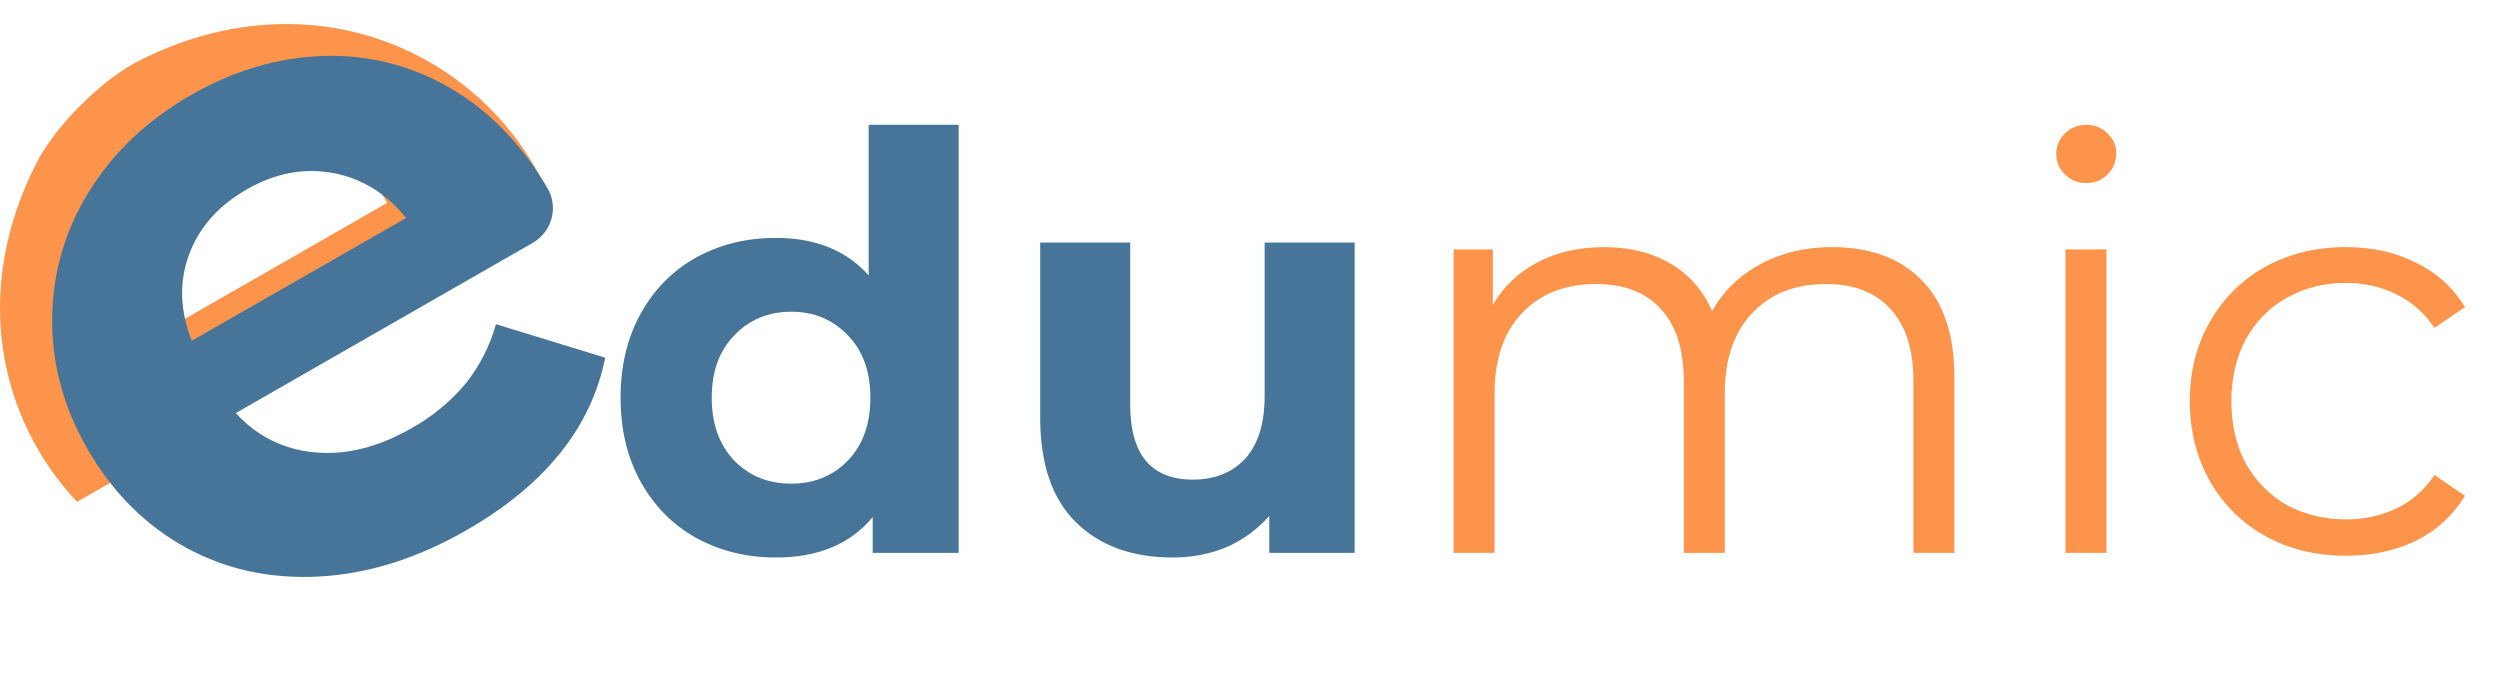 <svg width="104" height="29" viewBox="0 0 104 29" fill="none" xmlns="http://www.w3.org/2000/svg">
<g clip-path="url(#clip0)">
<path d="M22.771 7.964C20.146 2.181 12.958 -1.127 5.758 2.54C4.218 3.324 2.307 5.237 1.523 6.769C-1.214 12.115 -0.025 17.448 3.205 20.876L22.079 10.065C22.436 9.862 22.705 9.535 22.832 9.147C22.96 8.758 22.938 8.337 22.771 7.964ZM5.487 14.527L3.27 10.717L13.895 4.641L16.105 8.44L5.487 14.527Z" fill="#FC954B"/>
<path d="M22.154 10.107L9.811 17.183C10.653 18.128 11.83 18.714 13.098 18.819C14.393 18.938 15.726 18.607 17.097 17.826C17.961 17.35 18.729 16.719 19.362 15.966C19.949 15.233 20.381 14.389 20.631 13.486L25.176 14.88C24.593 17.794 22.664 20.189 19.389 22.065C17.346 23.235 15.309 23.874 13.279 23.983C11.248 24.092 9.398 23.69 7.73 22.777C6.063 21.862 4.711 20.515 3.671 18.734C2.649 16.976 2.149 15.149 2.171 13.253C2.181 11.382 2.713 9.55 3.708 7.961C4.718 6.33 6.131 4.993 7.949 3.951C9.721 2.935 11.547 2.394 13.426 2.329C15.275 2.259 17.106 2.716 18.701 3.648C20.343 4.593 21.709 6 22.801 7.87C22.801 7.87 22.801 7.879 22.809 7.885C23.011 8.267 23.056 8.713 22.934 9.127C22.812 9.542 22.532 9.893 22.154 10.107ZM7.864 10.589C7.447 11.72 7.484 12.916 7.975 14.176L16.895 9.068C16.055 8.035 15.034 7.41 13.831 7.194C12.629 6.978 11.444 7.205 10.276 7.873C9.086 8.553 8.282 9.459 7.864 10.589Z" fill="#467599"/>
<path d="M39.88 5.192V23H36.304V21.512C35.376 22.632 34.032 23.192 32.272 23.192C31.056 23.192 29.952 22.92 28.96 22.376C27.984 21.832 27.216 21.056 26.656 20.048C26.096 19.04 25.816 17.872 25.816 16.544C25.816 15.216 26.096 14.048 26.656 13.04C27.216 12.032 27.984 11.256 28.96 10.712C29.952 10.168 31.056 9.896 32.272 9.896C33.92 9.896 35.208 10.416 36.136 11.456V5.192H39.88ZM32.92 20.12C33.864 20.12 34.648 19.8 35.272 19.16C35.896 18.504 36.208 17.632 36.208 16.544C36.208 15.456 35.896 14.592 35.272 13.952C34.648 13.296 33.864 12.968 32.92 12.968C31.96 12.968 31.168 13.296 30.544 13.952C29.92 14.592 29.608 15.456 29.608 16.544C29.608 17.632 29.92 18.504 30.544 19.16C31.168 19.8 31.96 20.12 32.92 20.12ZM56.353 10.088V23H52.801V21.464C52.305 22.024 51.713 22.456 51.025 22.76C50.337 23.048 49.593 23.192 48.793 23.192C47.097 23.192 45.753 22.704 44.761 21.728C43.769 20.752 43.273 19.304 43.273 17.384V10.088H47.017V16.832C47.017 18.912 47.889 19.952 49.633 19.952C50.529 19.952 51.249 19.664 51.793 19.088C52.337 18.496 52.609 17.624 52.609 16.472V10.088H56.353Z" fill="#467599"/>
<path d="M76.214 10.28C77.798 10.28 79.038 10.736 79.934 11.648C80.846 12.56 81.302 13.904 81.302 15.68V23H79.598V15.848C79.598 14.536 79.278 13.536 78.638 12.848C78.014 12.16 77.126 11.816 75.974 11.816C74.662 11.816 73.63 12.224 72.878 13.04C72.126 13.84 71.75 14.952 71.75 16.376V23H70.046V15.848C70.046 14.536 69.726 13.536 69.086 12.848C68.462 12.16 67.566 11.816 66.398 11.816C65.102 11.816 64.07 12.224 63.302 13.04C62.55 13.84 62.174 14.952 62.174 16.376V23H60.47V10.376H62.102V12.68C62.55 11.912 63.174 11.32 63.974 10.904C64.774 10.488 65.694 10.28 66.734 10.28C67.79 10.28 68.702 10.504 69.47 10.952C70.254 11.4 70.838 12.064 71.222 12.944C71.686 12.112 72.35 11.464 73.214 11C74.094 10.52 75.094 10.28 76.214 10.28ZM85.923 10.376H87.627V23H85.923V10.376ZM86.787 7.616C86.435 7.616 86.139 7.496 85.899 7.256C85.659 7.016 85.539 6.728 85.539 6.392C85.539 6.072 85.659 5.792 85.899 5.552C86.139 5.312 86.435 5.192 86.787 5.192C87.139 5.192 87.435 5.312 87.675 5.552C87.915 5.776 88.035 6.048 88.035 6.368C88.035 6.72 87.915 7.016 87.675 7.256C87.435 7.496 87.139 7.616 86.787 7.616ZM97.6 23.12C96.352 23.12 95.232 22.848 94.24 22.304C93.264 21.76 92.496 21 91.936 20.024C91.376 19.032 91.096 17.92 91.096 16.688C91.096 15.456 91.376 14.352 91.936 13.376C92.496 12.4 93.264 11.64 94.24 11.096C95.232 10.552 96.352 10.28 97.6 10.28C98.688 10.28 99.656 10.496 100.504 10.928C101.368 11.344 102.048 11.96 102.544 12.776L101.272 13.64C100.856 13.016 100.328 12.552 99.688 12.248C99.048 11.928 98.352 11.768 97.6 11.768C96.688 11.768 95.864 11.976 95.128 12.392C94.408 12.792 93.84 13.368 93.424 14.12C93.024 14.872 92.824 15.728 92.824 16.688C92.824 17.664 93.024 18.528 93.424 19.28C93.84 20.016 94.408 20.592 95.128 21.008C95.864 21.408 96.688 21.608 97.6 21.608C98.352 21.608 99.048 21.456 99.688 21.152C100.328 20.848 100.856 20.384 101.272 19.76L102.544 20.624C102.048 21.44 101.368 22.064 100.504 22.496C99.64 22.912 98.672 23.12 97.6 23.12Z" fill="#FC954B"/>
</g>
<defs>
<clipPath id="clip0">
<rect width="104" height="29" fill="white"/>
</clipPath>
</defs>
</svg>
